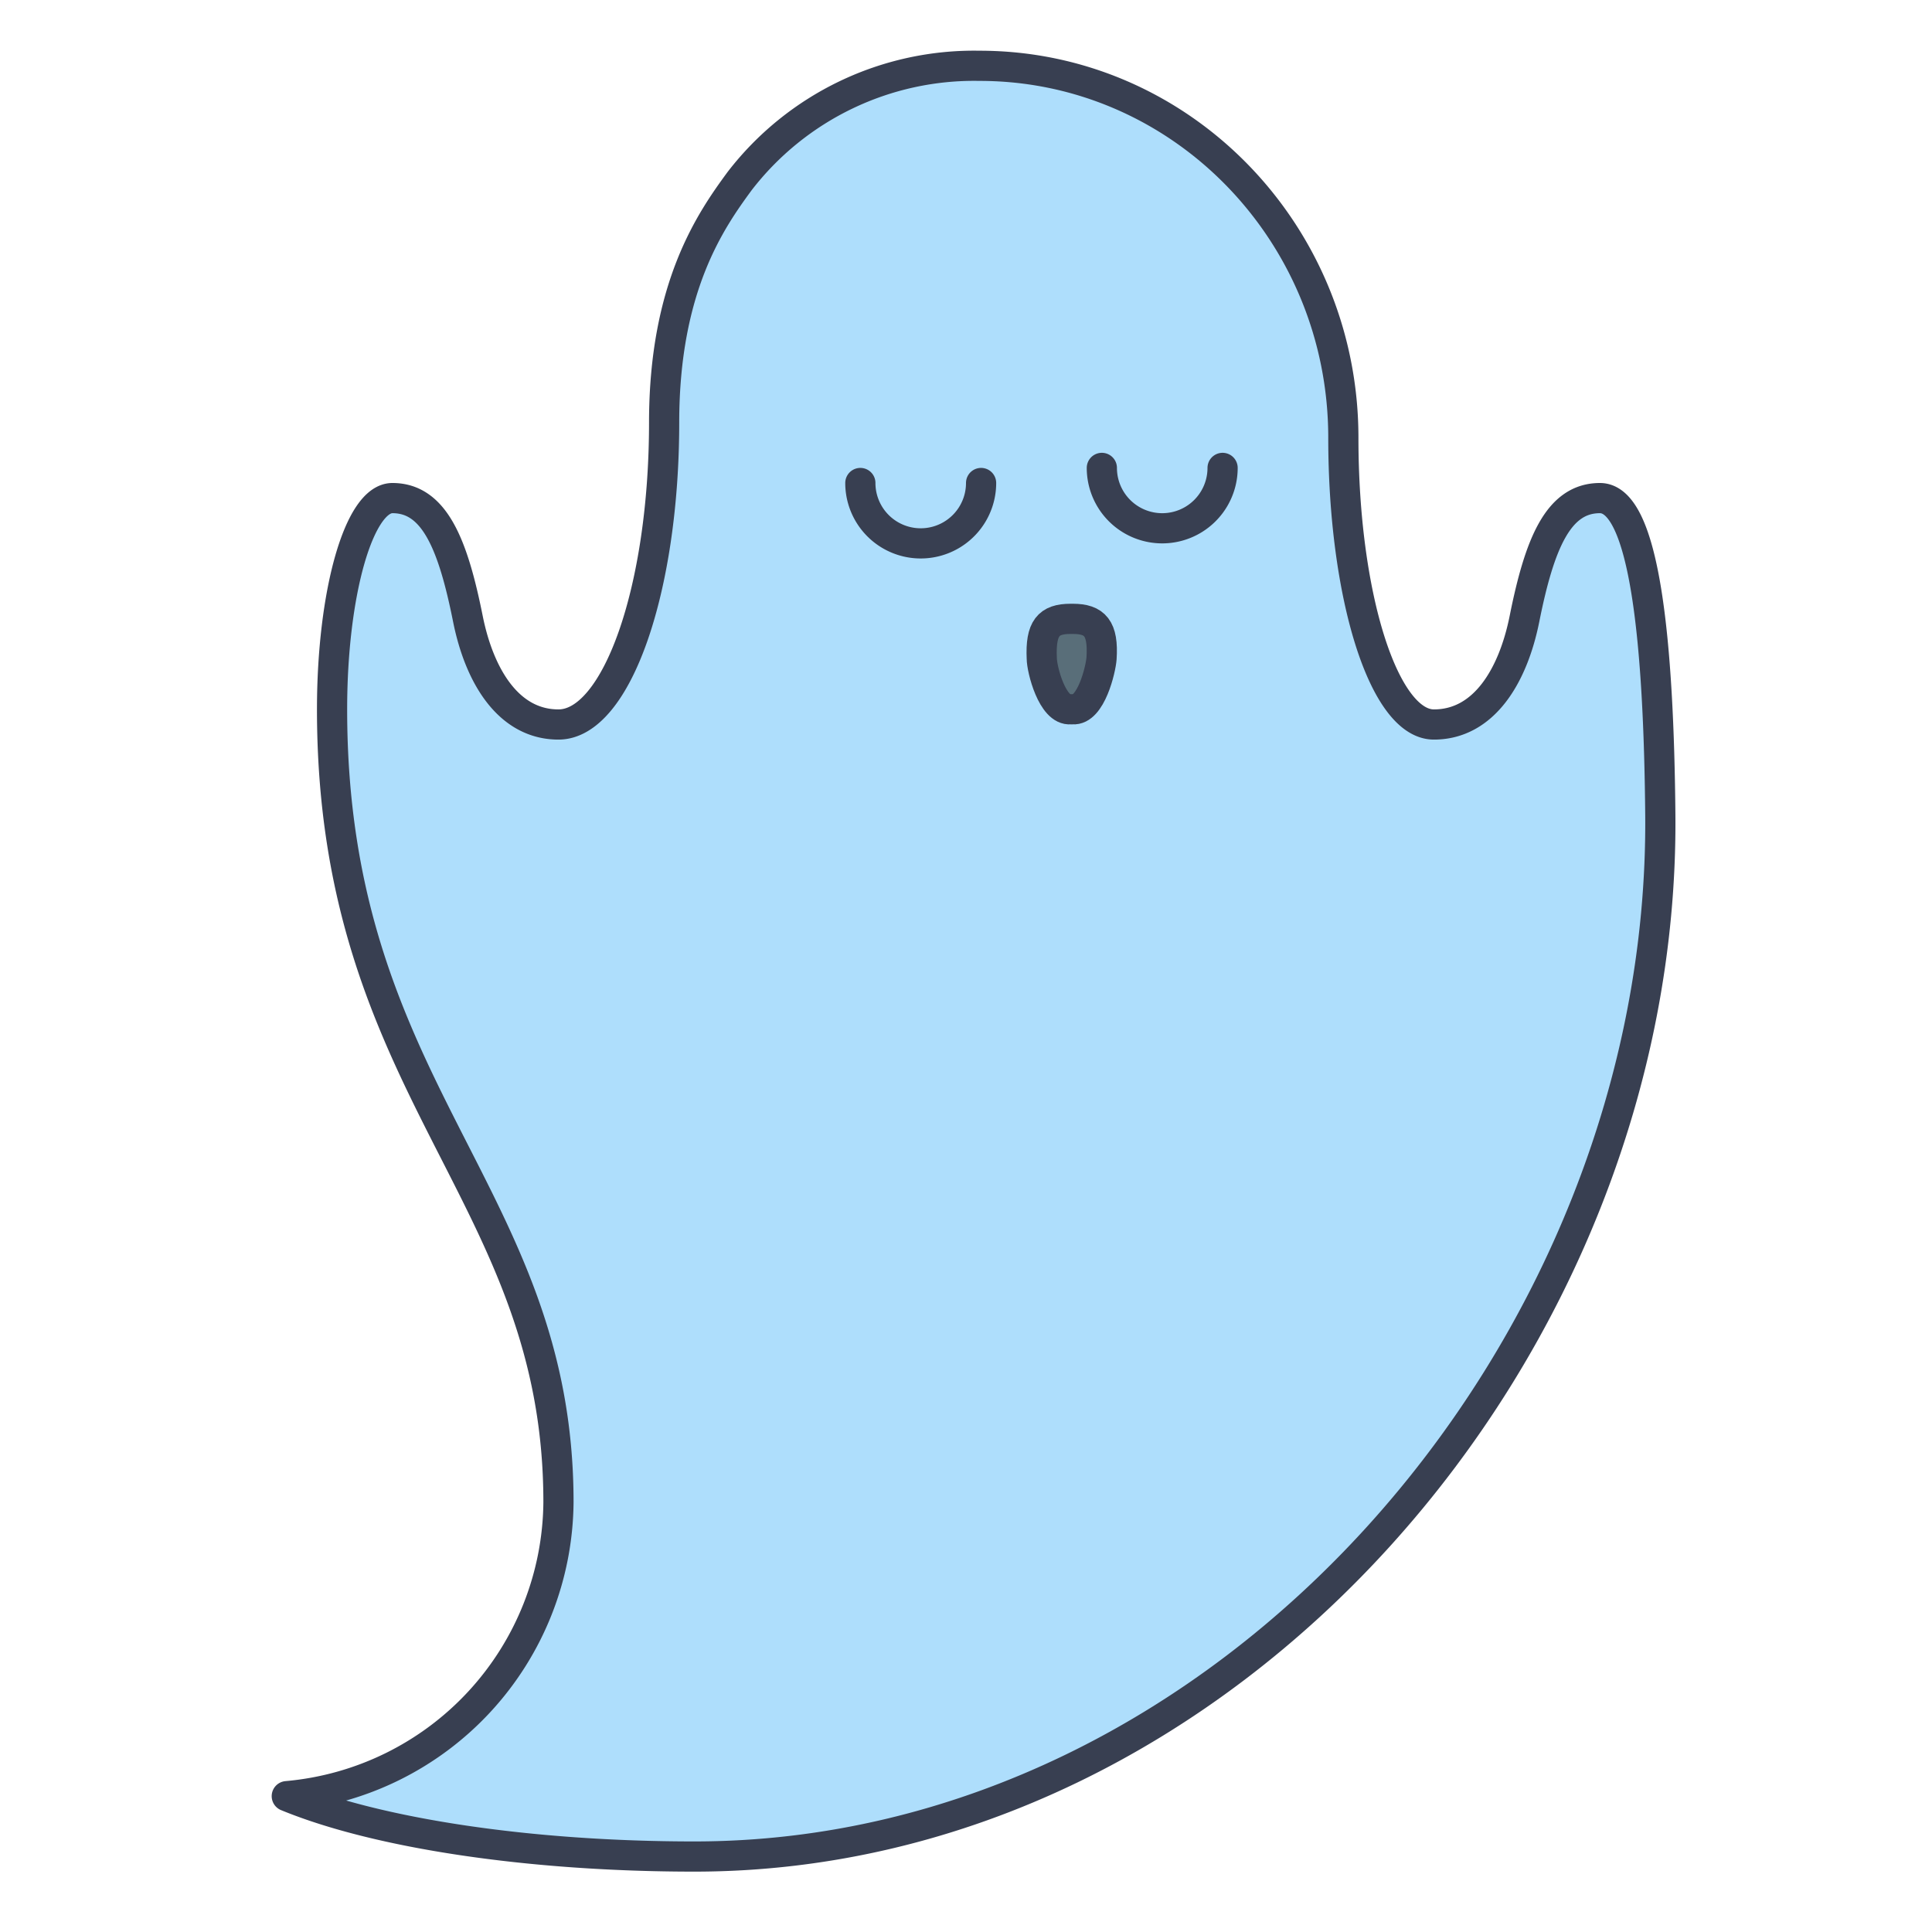 <svg id="Layer_1" data-name="Layer 1" xmlns="http://www.w3.org/2000/svg" viewBox="0 0 128 128"><defs><style>.cls-1{fill:#aedefc;}.cls-1,.cls-2,.cls-3{stroke:#383f51;stroke-linecap:round;stroke-linejoin:round;stroke-width:2px;}.cls-2{fill:#596e79;}.cls-3,.cls-4{fill:none;}</style></defs><title>Boo ghost</title><path class="cls-1" d="M19,119c6,2.47,16.1,4,27,4,35.35,0,64.3-33.66,64-69-.1-11.27-1-21-4-21-2.76,0-4,3-5,8-.76,3.79-2.69,7-6,7s-6-8.51-6-19C89,15.39,78.21,4.36,64.9,4.36A19.61,19.61,0,0,0,49,12c-1.9,2.59-5,7-5,16,0,11-3.13,20-7,20-3.31,0-5.24-3.21-6-7-1-5-2.24-8-5-8-2.21,0-4,6.27-4,14,0,25.43,15,32,15,52.52A19.72,19.72,0,0,1,19,119Z"/><path class="cls-2" d="M71.07,41h-.14c-1.47,0-2,.62-1.91,2.62,0,.71.7,3.49,1.91,3.37h.14c1.21.11,1.86-2.66,1.91-3.37C73.11,41.62,72.54,41,71.07,41Z"/><path class="cls-3" d="M73,31a4,4,0,0,0,8,0"/><path class="cls-3" d="M57,32a4,4,0,1,0,8,0"/><rect class="cls-4" width="128" height="128"/></svg>